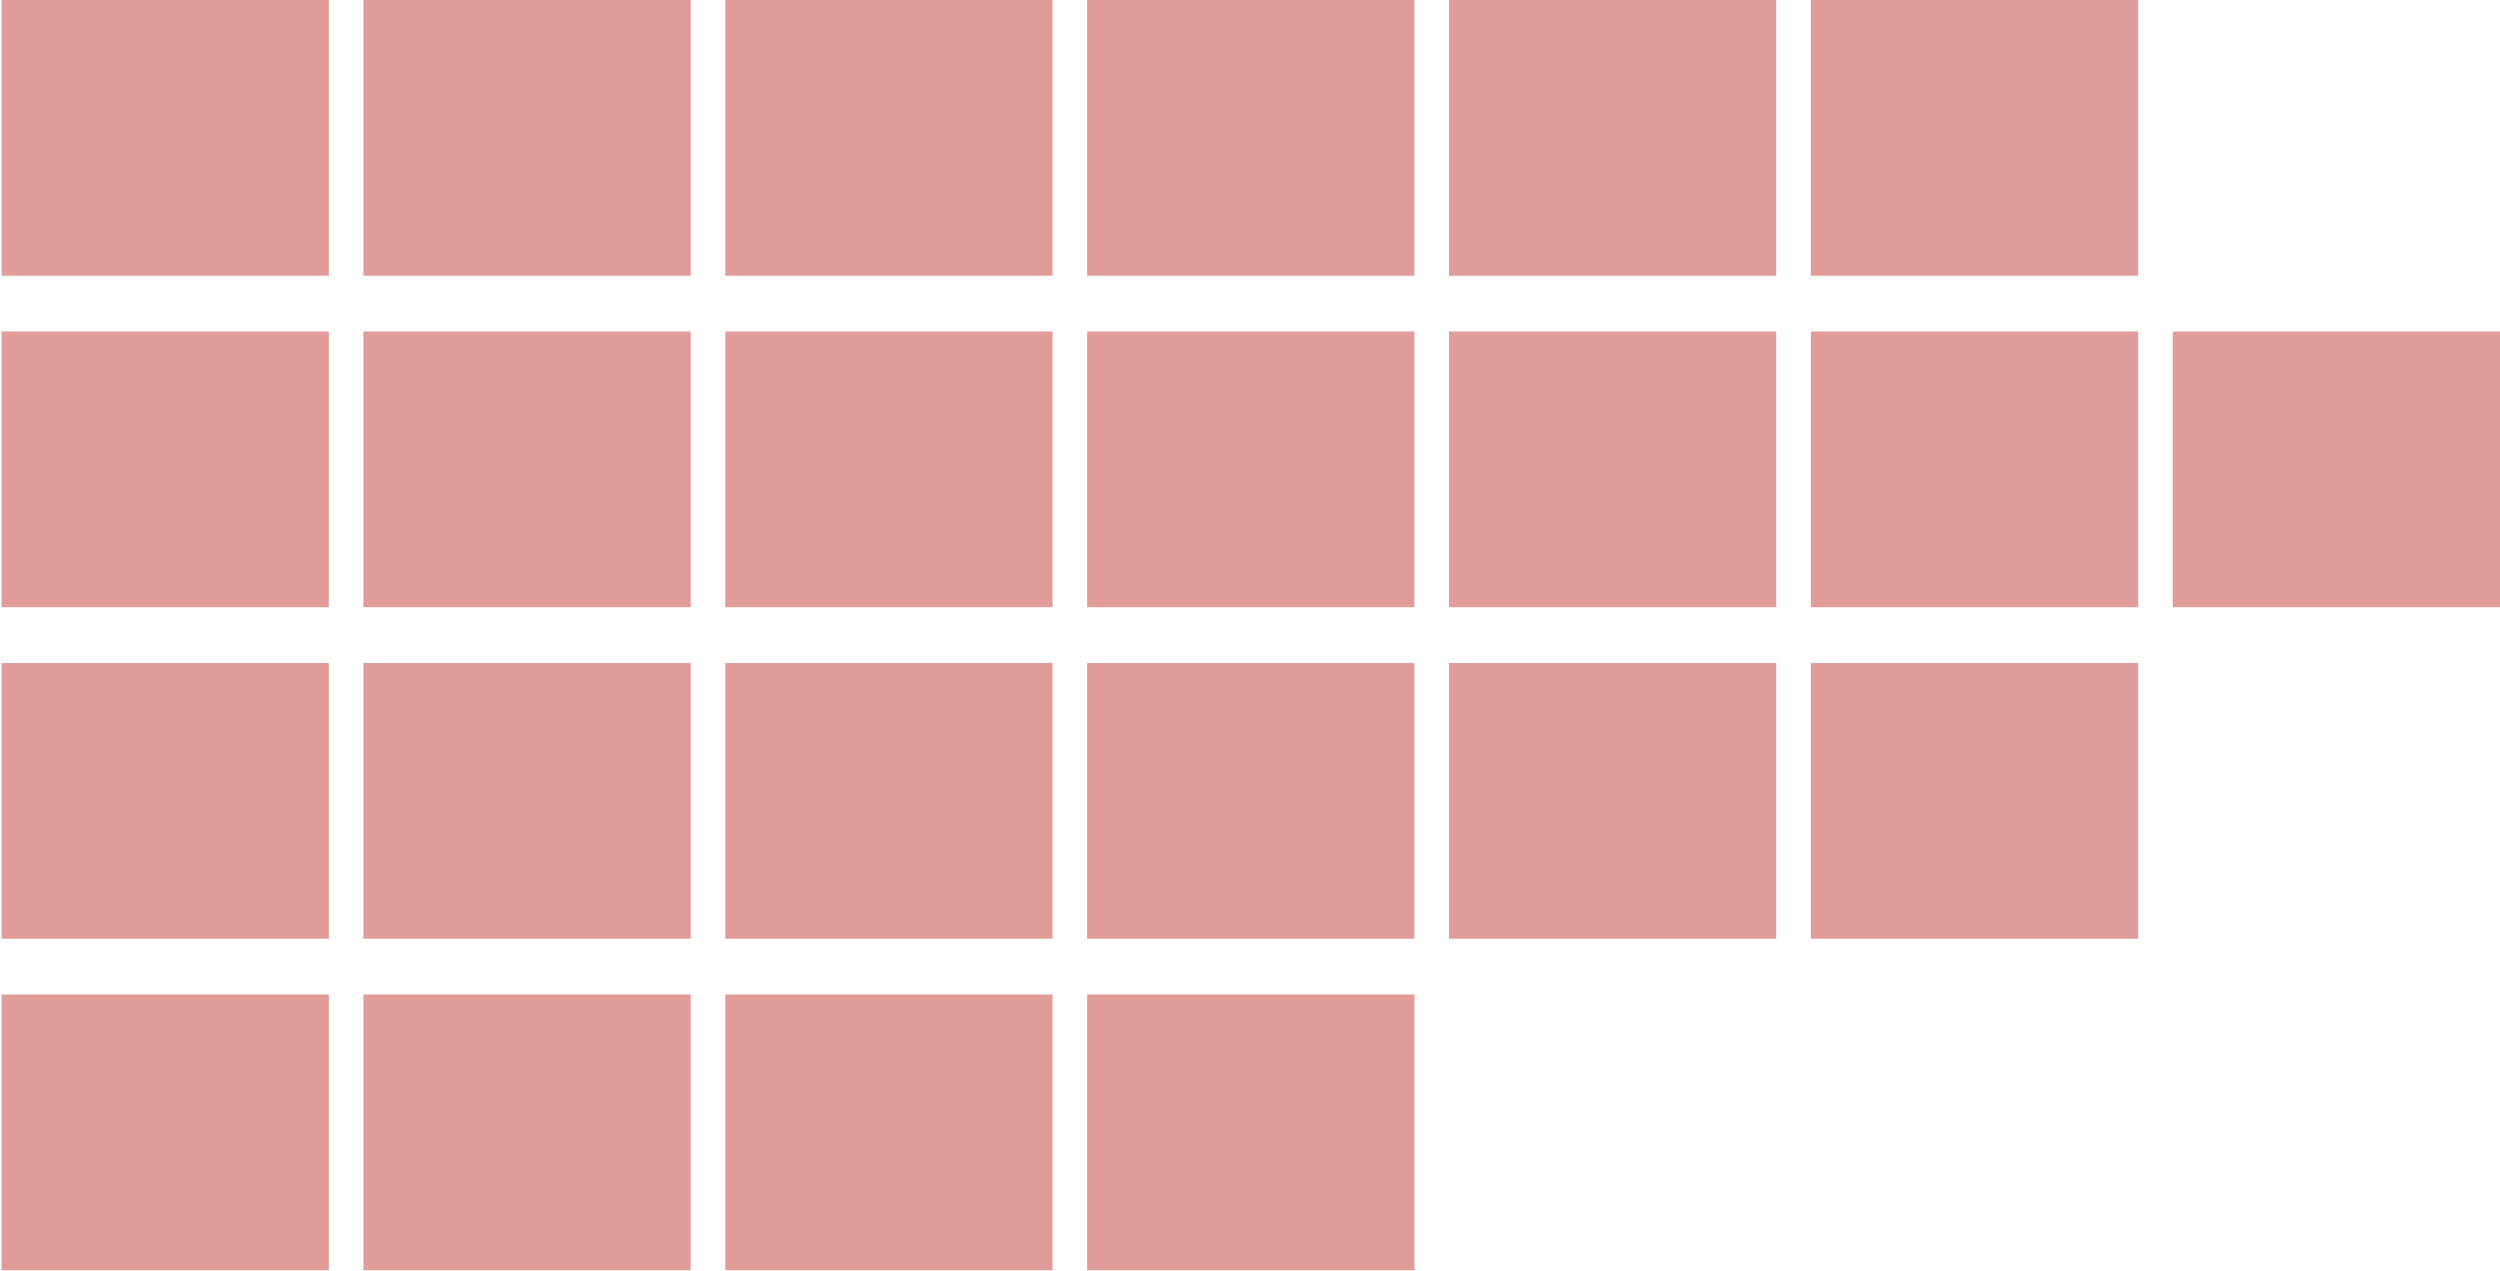 <svg width="1511" height="768" viewBox="0 0 1511 768" fill="none" xmlns="http://www.w3.org/2000/svg">
<path d="M1292.29 166.651H1094.48V-4.54008e-05H1292.29V166.651Z" fill="#E19C99"/>
<path d="M1073.58 166.651H875.777V-4.54008e-05H1073.58V166.651Z" fill="#E19C99"/>
<path d="M854.878 166.651H657.07V-4.54008e-05H854.878V166.651Z" fill="#E19C99"/>
<path d="M417.462 166.651H219.654V-4.54008e-05H417.462V166.651Z" fill="#E19C99"/>
<path d="M198.755 166.651H0.947V-4.54008e-05H198.755V166.651Z" fill="#E19C99"/>
<path d="M1511 367.008H1313.19V200.356H1511V367.008Z" fill="#E19C99"/>
<path d="M1292.29 367.008H1094.48V200.356H1292.29V367.008Z" fill="#E19C99"/>
<path d="M1073.58 367.008H875.777V200.356H1073.58V367.008Z" fill="#E19C99"/>
<path d="M854.878 367.008H657.07V200.356H854.878V367.008Z" fill="#E19C99"/>
<path d="M636.169 367.008H438.361V200.356H636.169V367.008Z" fill="#E19C99"/>
<path d="M417.462 367.008H219.654V200.356H417.462V367.008Z" fill="#E19C99"/>
<path d="M198.755 367.008H0.947V200.356H198.755V367.008Z" fill="#E19C99"/>
<path d="M1292.29 567.364H1094.48V400.712H1292.29V567.364Z" fill="#E19C99"/>
<path d="M1073.58 567.364H875.777V400.712H1073.58V567.364Z" fill="#E19C99"/>
<path d="M854.878 567.364H657.07V400.712H854.878V567.364Z" fill="#E19C99"/>
<path d="M636.169 567.364H438.361V400.712H636.169V567.364Z" fill="#E19C99"/>
<path d="M417.462 567.364H219.654V400.712H417.462V567.364Z" fill="#E19C99"/>
<path d="M198.755 567.364H0.947V400.712H198.755V567.364Z" fill="#E19C99"/>
<path d="M854.878 767.72H657.07V601.068H854.878V767.72Z" fill="#E19C99"/>
<path d="M636.169 767.72H438.361V601.068H636.169V767.72Z" fill="#E19C99"/>
<path d="M417.462 767.72H219.654V601.068H417.462V767.72Z" fill="#E19C99"/>
<path d="M198.755 767.72H0.947V601.068H198.755V767.72Z" fill="#E19C99"/>
<path d="M636.169 166.651H438.361V-4.54008e-05H636.169V166.651Z" fill="#E19C99"/>
</svg>
